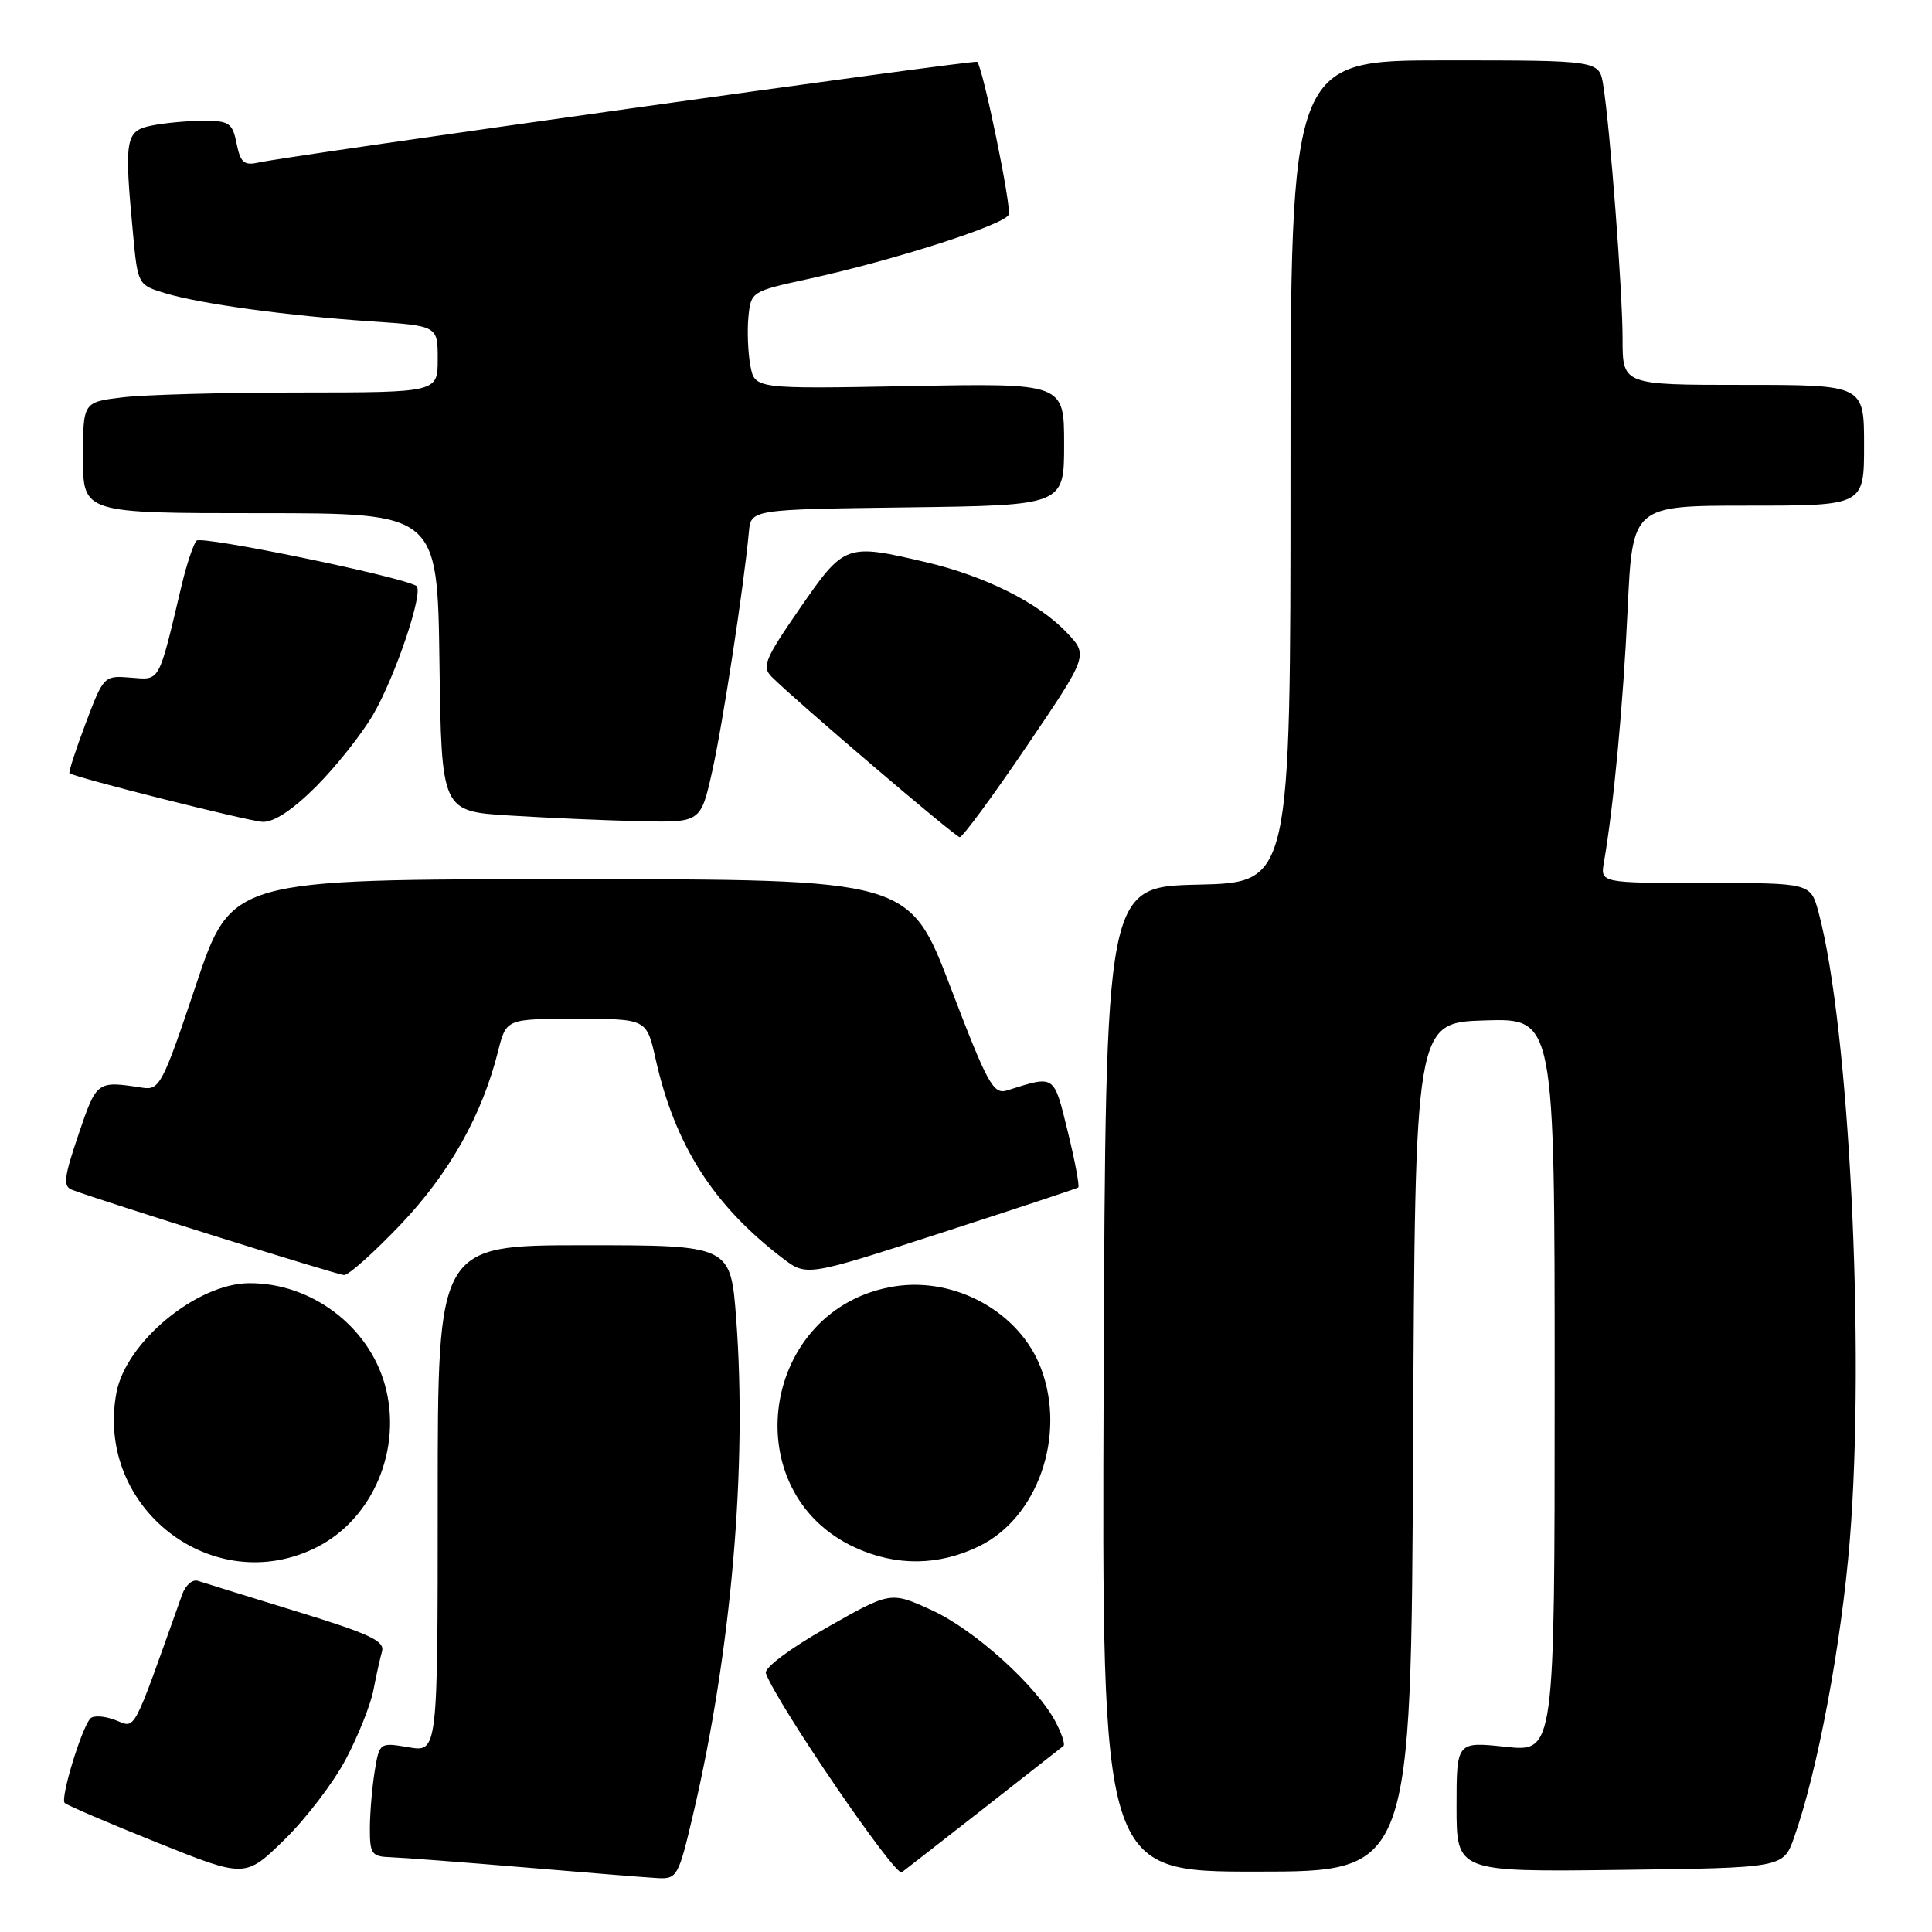 <?xml version="1.0" encoding="UTF-8" standalone="no"?>
<!DOCTYPE svg PUBLIC "-//W3C//DTD SVG 1.1//EN" "http://www.w3.org/Graphics/SVG/1.1/DTD/svg11.dtd" >
<svg xmlns="http://www.w3.org/2000/svg" xmlns:xlink="http://www.w3.org/1999/xlink" version="1.1" viewBox="0 0 256 256">
 <g >
 <path fill="currentColor"
d=" M 45.84 233.08 C 47.46 230.01 49.09 225.93 49.47 224.00 C 49.84 222.07 50.36 219.74 50.62 218.82 C 51.01 217.44 48.95 216.48 39.30 213.52 C 32.81 211.53 26.92 209.70 26.22 209.47 C 25.51 209.23 24.58 210.04 24.14 211.27 C 17.38 230.24 18.06 228.97 15.26 227.91 C 13.84 227.37 12.36 227.28 11.97 227.71 C 10.78 229.04 7.97 238.30 8.57 238.90 C 8.88 239.21 14.39 241.58 20.82 244.15 C 32.50 248.84 32.50 248.84 37.70 243.76 C 40.56 240.96 44.22 236.16 45.84 233.08 Z  M 91.88 240.25 C 96.91 218.75 99.02 194.33 97.55 174.75 C 96.81 165.00 96.81 165.00 77.41 165.00 C 58.00 165.00 58.00 165.00 58.00 198.59 C 58.00 232.18 58.00 232.18 54.14 231.52 C 50.30 230.87 50.28 230.89 49.65 234.69 C 49.31 236.78 49.02 240.19 49.01 242.25 C 49.00 245.66 49.25 246.01 51.75 246.09 C 53.26 246.14 61.25 246.75 69.50 247.44 C 77.75 248.14 85.70 248.78 87.17 248.86 C 89.72 248.99 89.92 248.63 91.88 240.25 Z  M 130.50 239.51 C 136.00 235.21 140.69 231.53 140.92 231.34 C 141.15 231.15 140.70 229.76 139.92 228.25 C 137.45 223.47 129.17 215.97 123.49 213.37 C 118.01 210.86 118.01 210.86 109.53 215.68 C 104.65 218.45 101.23 221.02 101.48 221.71 C 102.89 225.67 118.63 248.73 119.49 248.09 C 120.05 247.67 125.00 243.81 130.50 239.51 Z  M 187.24 191.75 C 187.50 135.50 187.50 135.50 196.75 135.21 C 206.00 134.92 206.00 134.92 206.00 183.54 C 206.00 232.16 206.00 232.16 199.50 231.46 C 193.00 230.77 193.00 230.77 193.00 239.40 C 193.00 248.04 193.00 248.04 214.65 247.77 C 236.30 247.50 236.30 247.50 237.72 243.50 C 240.83 234.75 243.98 217.94 245.11 204.09 C 247.16 178.72 245.04 135.99 240.97 120.89 C 239.92 117.00 239.92 117.00 225.99 117.00 C 212.05 117.00 212.05 117.00 212.53 114.25 C 213.80 106.97 215.09 93.20 215.67 80.75 C 216.31 67.00 216.31 67.00 231.66 67.00 C 247.00 67.00 247.00 67.00 247.00 59.00 C 247.00 51.00 247.00 51.00 231.00 51.00 C 215.00 51.00 215.00 51.00 215.00 44.92 C 215.00 38.63 213.35 16.96 212.43 11.25 C 211.91 8.00 211.91 8.00 191.45 8.00 C 171.00 8.00 171.00 8.00 171.00 62.47 C 171.00 116.94 171.00 116.94 158.75 117.22 C 146.50 117.50 146.50 117.50 146.24 182.75 C 145.99 248.00 145.99 248.00 166.48 248.00 C 186.98 248.00 186.98 248.00 187.24 191.75 Z  M 42.04 204.98 C 49.48 201.18 53.35 191.90 51.00 183.49 C 48.81 175.67 41.19 169.97 33.00 170.03 C 26.08 170.07 16.69 177.83 15.43 184.53 C 12.55 199.85 28.33 211.97 42.04 204.98 Z  M 129.70 204.90 C 137.50 201.13 141.31 190.24 137.94 181.32 C 135.16 173.93 126.65 169.17 118.54 170.45 C 100.82 173.25 97.18 197.73 113.38 205.09 C 118.80 207.55 124.37 207.48 129.70 204.90 Z  M 53.09 162.25 C 59.56 155.45 63.88 147.76 66.01 139.25 C 67.08 135.00 67.08 135.00 76.38 135.00 C 85.68 135.00 85.68 135.00 86.87 140.31 C 89.43 151.73 94.50 159.69 103.69 166.71 C 106.88 169.14 106.88 169.14 124.69 163.37 C 134.48 160.20 142.67 157.49 142.87 157.35 C 143.07 157.21 142.45 153.88 141.49 149.96 C 139.61 142.30 139.85 142.47 133.46 144.48 C 131.62 145.06 130.88 143.72 125.95 130.81 C 120.48 116.50 120.48 116.50 75.57 116.50 C 30.67 116.50 30.67 116.50 25.97 130.50 C 21.56 143.67 21.14 144.48 18.89 144.13 C 12.82 143.20 12.82 143.20 10.41 150.30 C 8.48 155.98 8.33 157.19 9.53 157.65 C 13.21 159.06 44.63 168.91 45.59 168.95 C 46.18 168.98 49.56 165.96 53.09 162.25 Z  M 136.02 98.91 C 144.21 86.83 144.21 86.83 141.35 83.82 C 137.62 79.88 130.55 76.34 122.77 74.51 C 112.07 71.99 111.91 72.05 106.00 80.59 C 101.32 87.36 100.92 88.35 102.26 89.69 C 105.44 92.87 126.53 110.86 127.16 110.93 C 127.53 110.97 131.51 105.56 136.02 98.91 Z  M 41.88 104.22 C 44.51 101.59 47.90 97.32 49.42 94.73 C 52.40 89.64 56.23 78.24 55.16 77.63 C 52.91 76.33 26.67 70.94 26.04 71.64 C 25.62 72.11 24.74 74.75 24.08 77.50 C 20.95 90.68 21.27 90.10 17.32 89.79 C 13.78 89.50 13.72 89.56 11.34 95.88 C 10.01 99.39 9.06 102.35 9.21 102.46 C 10.13 103.08 32.89 108.81 34.80 108.90 C 36.29 108.96 38.77 107.33 41.88 104.22 Z  M 94.36 102.25 C 95.75 96.07 98.56 77.75 99.23 70.50 C 99.50 67.50 99.50 67.50 120.25 67.23 C 141.00 66.96 141.00 66.96 141.00 58.86 C 141.00 50.77 141.00 50.77 120.50 51.16 C 100.00 51.54 100.00 51.54 99.43 48.45 C 99.11 46.76 98.99 43.85 99.17 41.99 C 99.50 38.65 99.58 38.60 107.07 36.97 C 118.49 34.48 133.15 29.77 133.66 28.44 C 134.05 27.43 130.27 9.08 129.49 8.19 C 129.22 7.88 38.43 20.60 34.23 21.54 C 32.34 21.96 31.86 21.54 31.35 19.02 C 30.81 16.30 30.37 16.00 27.00 16.00 C 24.94 16.00 21.84 16.28 20.12 16.63 C 16.60 17.33 16.43 18.33 17.64 31.13 C 18.26 37.73 18.29 37.77 21.95 38.87 C 26.66 40.28 38.09 41.84 49.25 42.59 C 58.00 43.18 58.00 43.18 58.00 47.59 C 58.00 52.00 58.00 52.00 39.75 52.01 C 29.71 52.01 19.14 52.30 16.25 52.65 C 11.00 53.28 11.00 53.28 11.00 60.64 C 11.00 68.00 11.00 68.00 34.48 68.00 C 57.96 68.00 57.96 68.00 58.23 87.75 C 58.50 107.50 58.50 107.50 67.50 108.06 C 72.45 108.37 80.18 108.71 84.67 108.81 C 92.84 109.00 92.84 109.00 94.36 102.25 Z "/>
</g>
</svg>